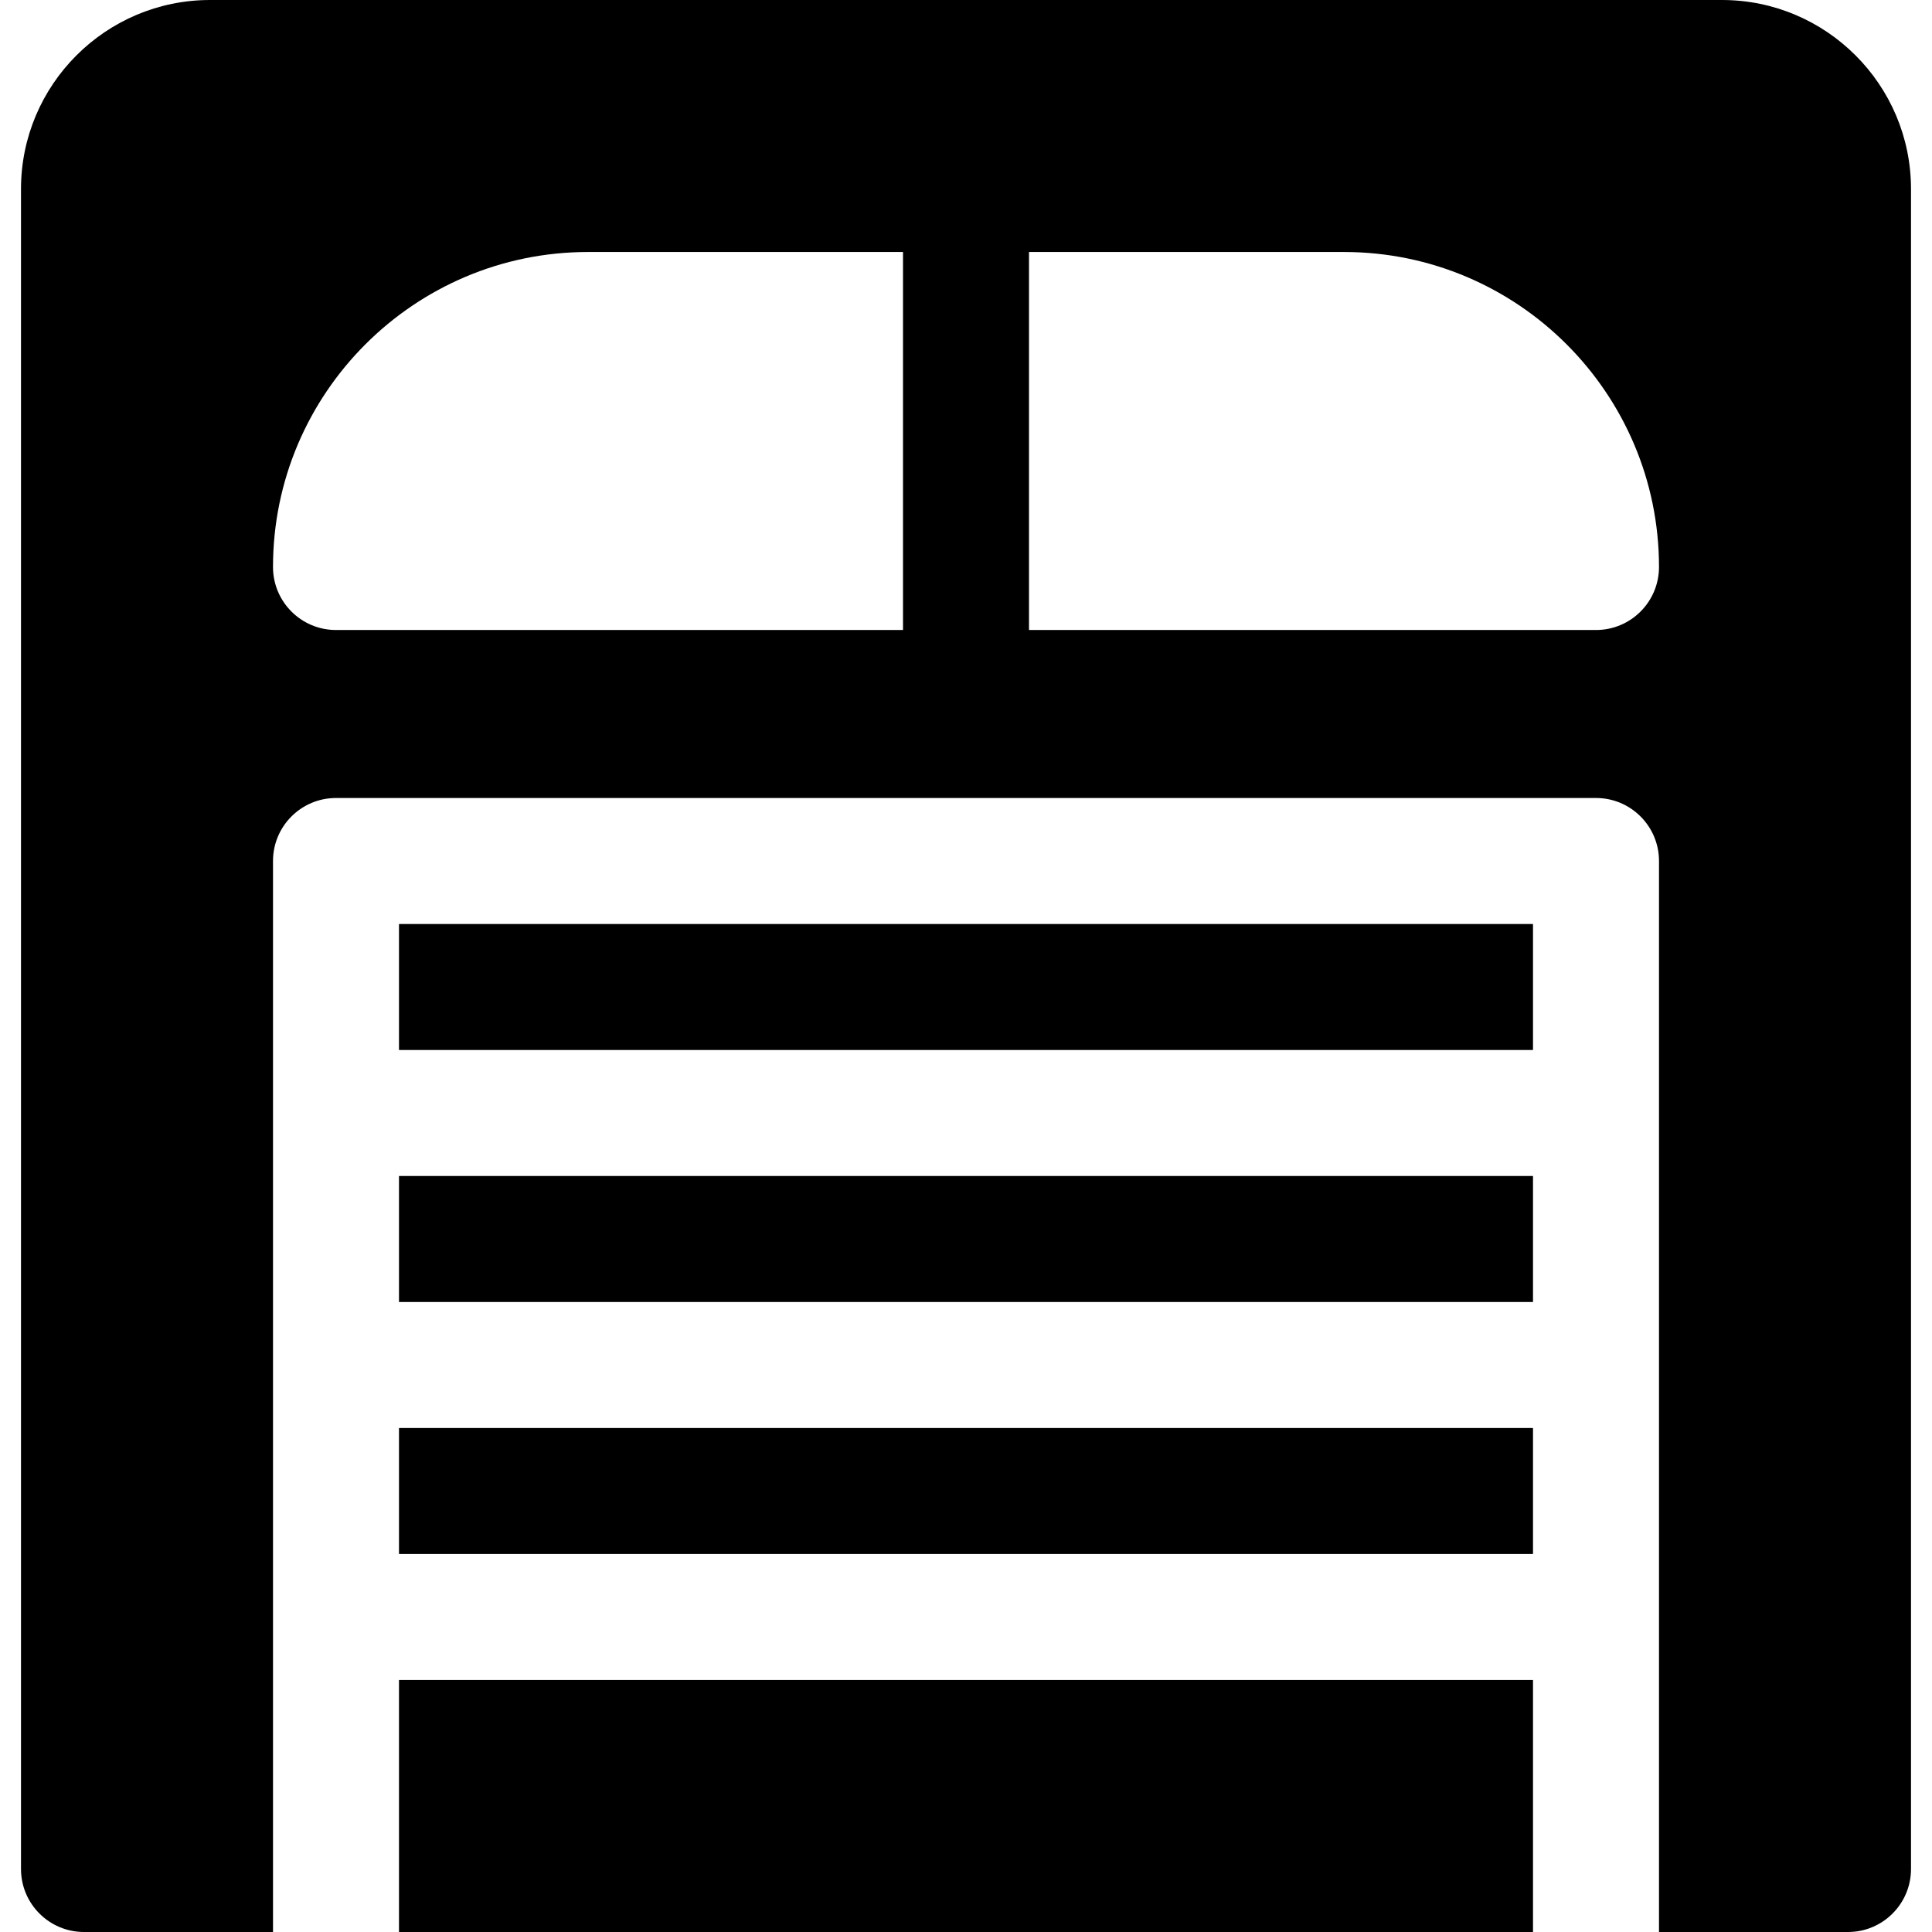 <?xml version="1.0" encoding="iso-8859-1"?>
<!-- Generator: Adobe Illustrator 19.0.0, SVG Export Plug-In . SVG Version: 6.00 Build 0)  -->
<svg xmlns="http://www.w3.org/2000/svg" xmlns:xlink="http://www.w3.org/1999/xlink" version="1.1" id="Layer_1" x="0px" y="0px" viewBox="0 0 512 512" style="enable-background:new 0 0 512 512;" xml:space="preserve">
<g>
	<g>
		<rect x="105.739" y="244.87" width="300.522" height="33.391"/>
	</g>
</g>
<g>
	<g>
		<rect x="105.739" y="445.217" width="300.522" height="66.783"/>
	</g>
</g>
<g>
	<g>
		<rect x="105.739" y="311.652" width="300.522" height="33.391"/>
	</g>
</g>
<g>
	<g>
		<rect x="105.739" y="378.435" width="300.522" height="33.391"/>
	</g>
</g>
<g>
	<g>
		<path d="M456.348,0H55.652C28.033,0,5.565,22.468,5.565,50.087v445.217c0,9.223,7.479,16.696,16.696,16.696h50.087V228.174    c0-9.223,7.479-16.696,16.696-16.696h333.913c9.217,0,16.696,7.473,16.696,16.696V512h50.087c9.217,0,16.696-7.473,16.696-16.696    V50.087C506.435,22.468,483.967,0,456.348,0z M239.304,166.957H89.044c-9.217,0-16.696-7.473-16.696-16.696    c0-46.032,37.446-83.478,83.478-83.478h83.478V166.957z M422.957,166.957H272.696V66.783h83.478    c46.032,0,83.478,37.446,83.478,83.478C439.652,159.484,432.174,166.957,422.957,166.957z"/>
	</g>
</g>
<g>
</g>
<g>
</g>
<g>
</g>
<g>
</g>
<g>
</g>
<g>
</g>
<g>
</g>
<g>
</g>
<g>
</g>
<g>
</g>
<g>
</g>
<g>
</g>
<g>
</g>
<g>
</g>
<g>
</g>
</svg>
